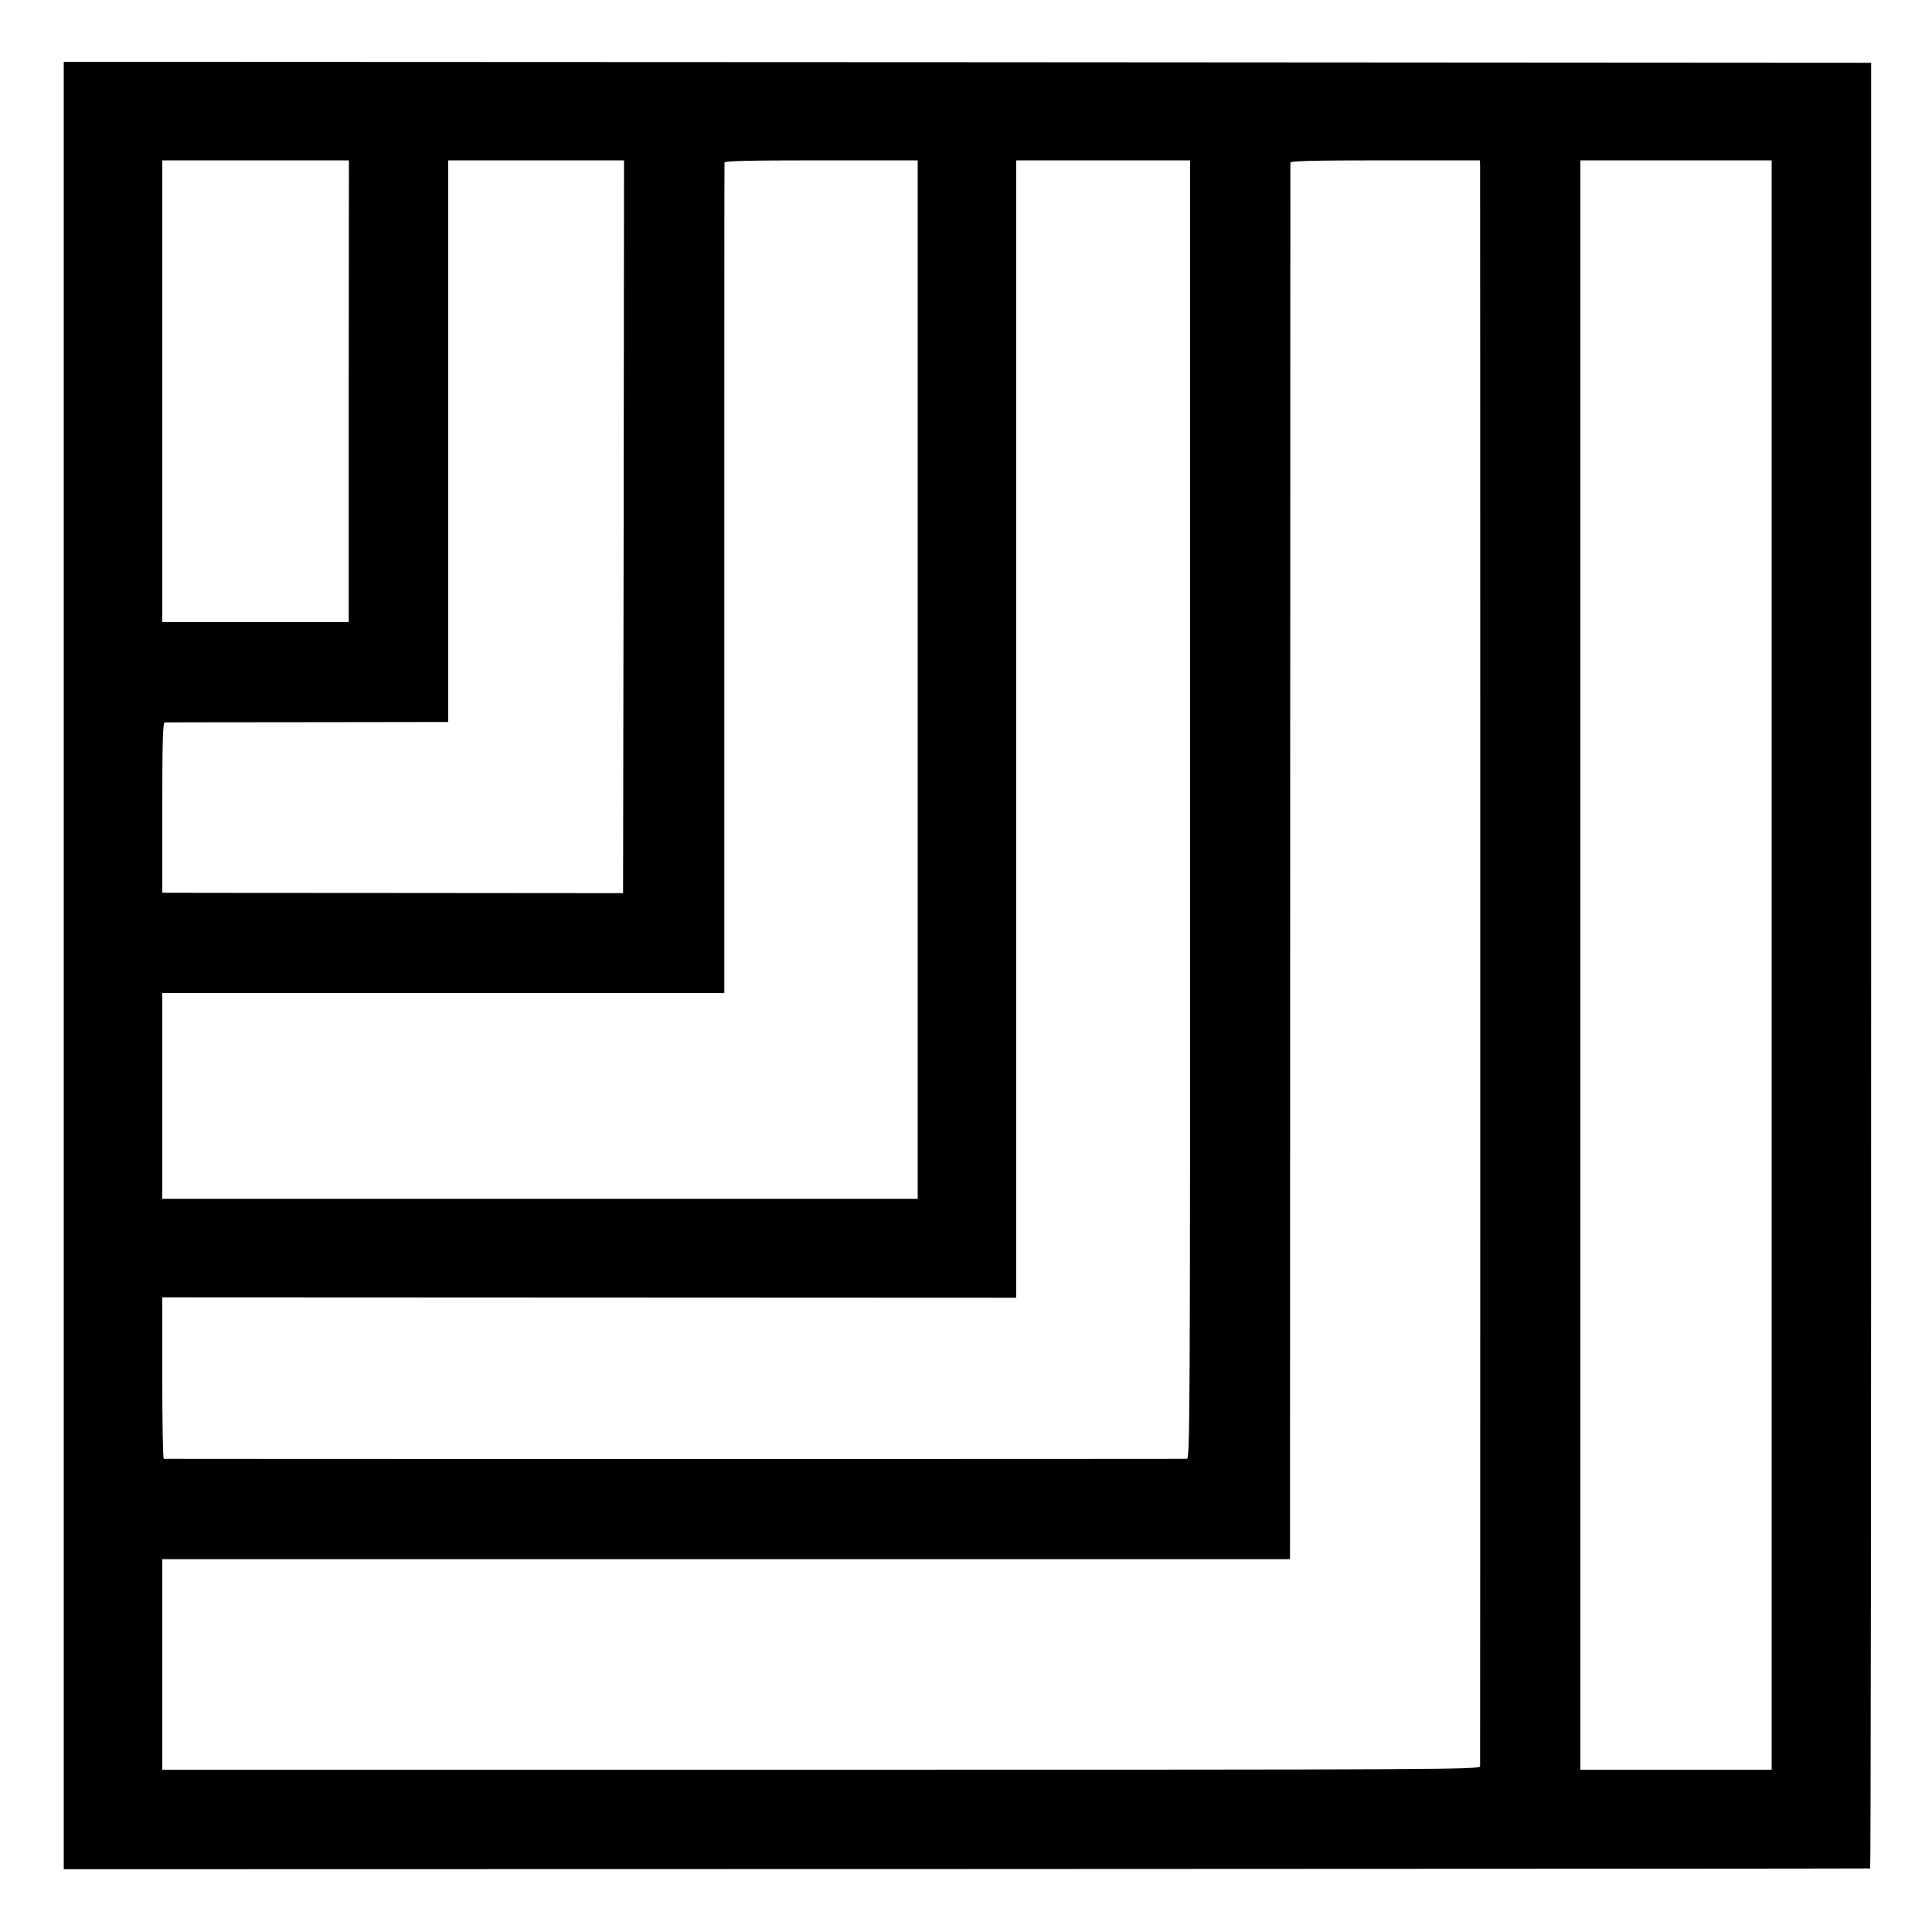 <?xml version="1.0" standalone="no"?>
<!DOCTYPE svg PUBLIC "-//W3C//DTD SVG 20010904//EN"
 "http://www.w3.org/TR/2001/REC-SVG-20010904/DTD/svg10.dtd">
<svg version="1.0" xmlns="http://www.w3.org/2000/svg"
 width="1000pt" height="1000pt" viewBox="0 0 1000 1000"
 preserveAspectRatio="xMidYMid meet">
<g transform="translate(0,1000) scale(0.1,-0.1)"
fill="#000000" stroke="none">
<path d="M330 5003 l0 -4678 4672 1 c2570 1 4675 2 4678 3 3 0 5 2104 5 4673
l0 4673 -4678 3 -4677 2 0 -4677z m1475 2972 l0 -1195 -482 0 -483 0 0 1195 0
1195 483 0 483 0 -1 -1195z m1423 -701 l-3 -1897 -1170 1 c-643 0 -1180 1
-1192 1 l-23 1 0 440 c0 345 3 440 13 441 6 0 339 1 739 1 l728 1 0 1101 c0
606 0 1260 0 1454 l0 352 455 0 455 0 -2 -1896z m1522 -791 l0 -2688 -1955 0
-1955 0 0 533 0 532 1454 0 1455 0 0 2143 c0 1178 0 2148 1 2155 0 9 107 12
500 12 l500 0 0 -2687z m1410 -673 c0 -3193 -1 -3360 -17 -3361 -23 -1 -5286
-1 -5295 0 -5 1 -8 189 -8 419 l0 417 2210 -1 2210 -1 0 2944 0 2943 450 0
450 0 0 -3360z m1501 3338 c1 -33 1 -8270 0 -8290 -1 -17 -170 -18 -3411 -18
l-3410 0 0 545 0 545 2918 0 2919 0 1 3608 c0 1984 1 3613 1 3620 1 9 106 12
491 12 l490 0 1 -22z m1509 -4143 l0 -4165 -495 0 -495 0 0 4165 0 4165 495 0
495 0 0 -4165z"/>
</g>
</svg>
